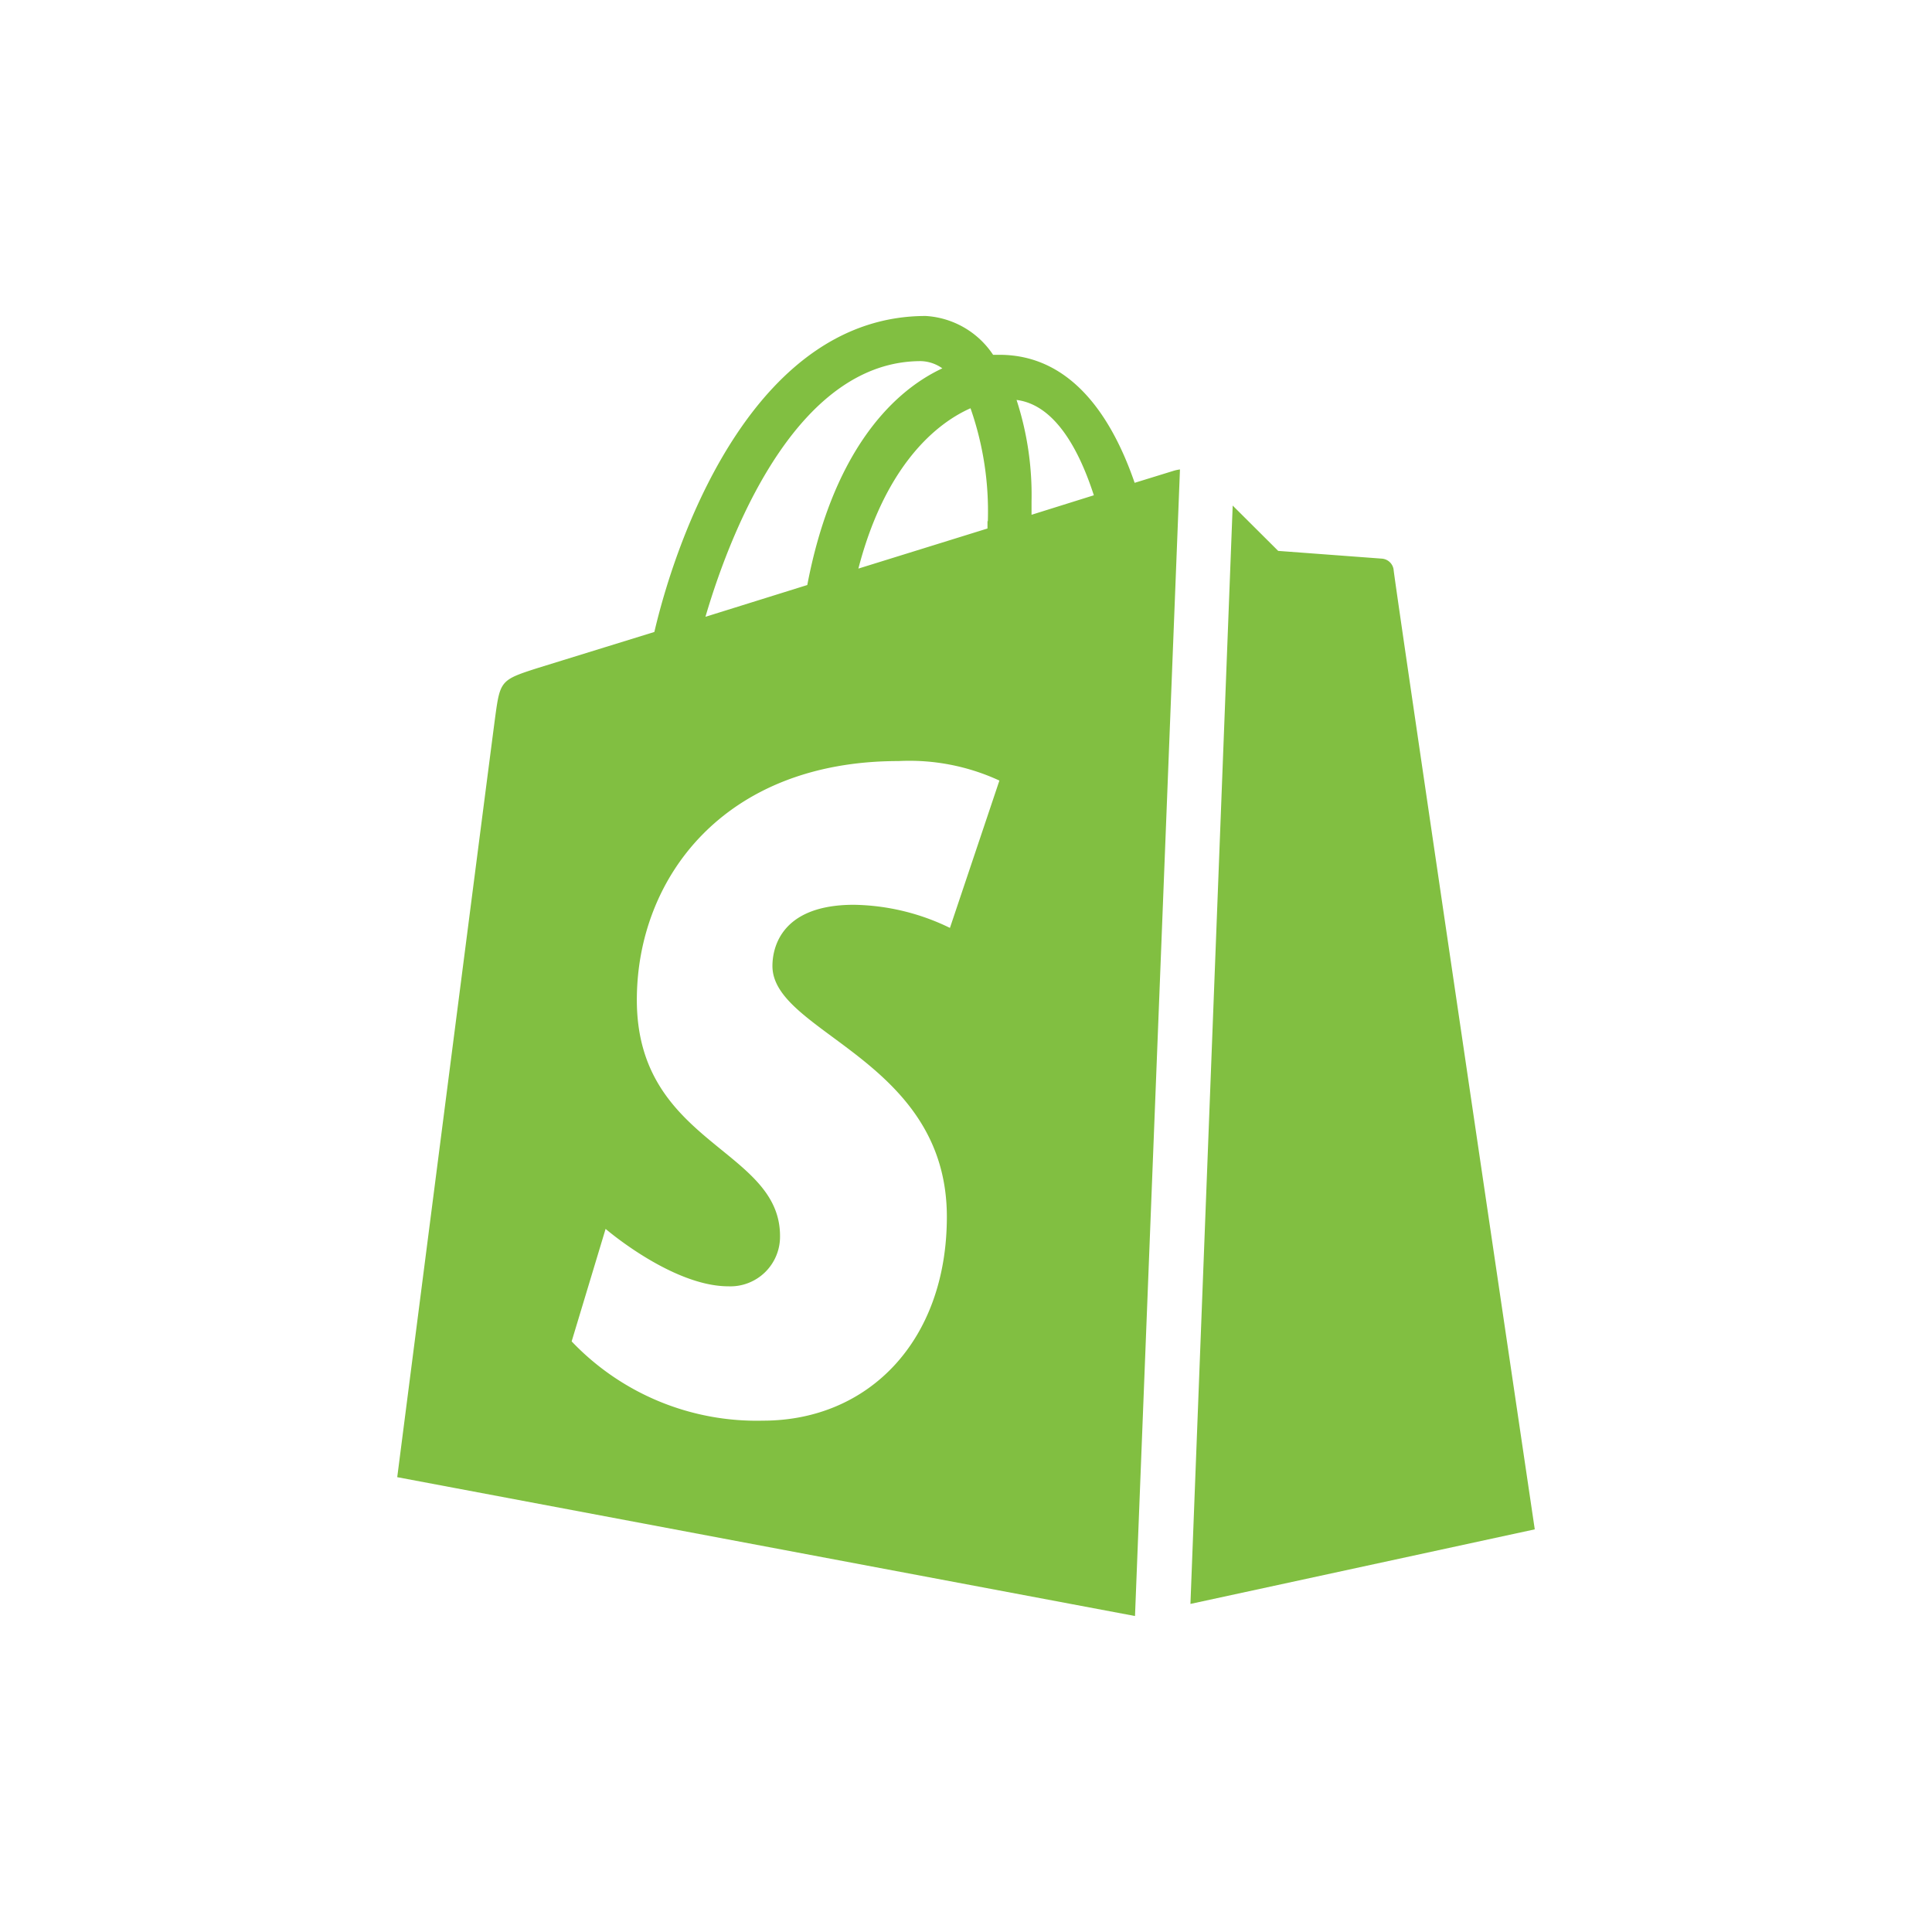 <svg xmlns="http://www.w3.org/2000/svg" viewBox="0 0 107 107"><defs><style>.cls-1,.cls-3{fill:none;}.cls-2{fill:#81bf41;fill-rule:evenodd;}.cls-3{stroke:#81bf41;stroke-miterlimit:10;stroke-width:7px;opacity:0;}</style></defs><title>Asset 6</title><g id="Layer_2" data-name="Layer 2"><g id="Layer_1-2" data-name="Layer 1"><g id="Shopify"><rect class="cls-1" x="17.5" y="17.5" width="72" height="72"/><path id="Shopify-2" data-name="Shopify" class="cls-2" d="M57.13,28.51v-.75a17,17,0,0,0-.83-5.61c2.05.26,3.41,2.59,4.28,5.28ZM52.61,51.39a12.52,12.52,0,0,0-5.32-1.28c-4.3,0-4.51,2.71-4.51,3.39,0,3.73,9.66,5.16,9.66,13.89,0,6.86-4.33,11.29-10.18,11.29a14.14,14.14,0,0,1-10.6-4.39l1.88-6.23s3.69,3.18,6.8,3.18a2.75,2.75,0,0,0,2.86-2.79c0-4.86-7.93-5.08-7.93-13.07,0-6.72,4.8-13.23,14.49-13.23a11.88,11.88,0,0,1,5.59,1.08ZM51,20a2.15,2.15,0,0,1,1.19.4c-3,1.4-6.13,4.93-7.48,12l-5.64,1.76C40.66,28.75,44.39,20,51,20Zm3.69,8.87v.4l-7.15,2.22c1.38-5.33,4-7.9,6.21-8.88A17.28,17.28,0,0,1,54.71,28.86ZM65.35,26a2.1,2.1,0,0,0-.37.08l-2.14.66c-1.27-3.69-3.53-7.09-7.49-7.09H55a4.82,4.82,0,0,0-3.73-2.15C42,17.5,37.62,29.11,36.24,35l-6.47,2c-2,.64-2.07.7-2.33,2.6C27.24,41.05,22,81.81,22,81.81L62.86,89.5h0Zm2.92,2,2.52,2.51,5.76.43a.71.71,0,0,1,.63.59c0,.36,7.82,53.17,7.82,53.17L65.93,88.83Z"/></g><rect class="cls-3" x="3.5" y="3.5" width="100" height="100" rx="17.5"/></g></g></svg>